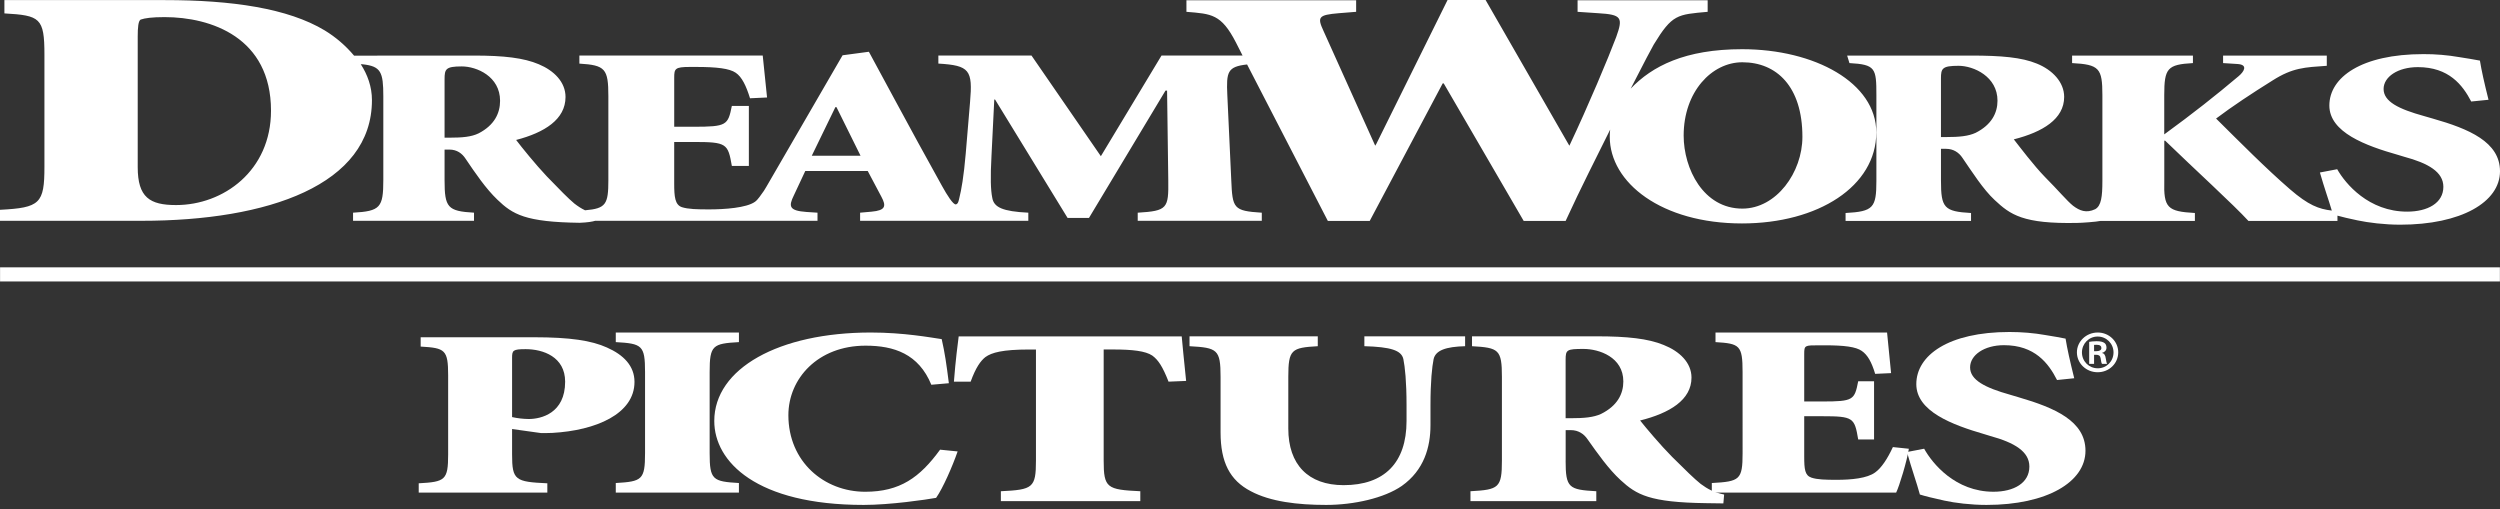 <svg width="162" height="33" viewBox="0 0 162 33" fill="none" xmlns="http://www.w3.org/2000/svg">
<rect x="0" y="0" width="162" height="33" fill="#333333" stroke="none"/>
<path d="M135.934 21.547C136.673 21.547 137.261 22.127 137.261 22.829C137.261 23.552 136.672 24.121 135.93 24.121C135.753 24.122 135.577 24.088 135.413 24.024C135.25 23.959 135.101 23.863 134.976 23.744C134.851 23.623 134.751 23.481 134.684 23.324C134.617 23.167 134.583 22.999 134.584 22.829C134.584 22.127 135.189 21.547 135.93 21.547H135.934ZM135.923 21.808C135.363 21.808 134.91 22.267 134.91 22.837C134.91 23.413 135.363 23.865 135.932 23.865C136.5 23.872 136.956 23.414 136.956 22.837C136.956 22.267 136.5 21.808 135.932 21.808H135.923ZM135.696 23.577H135.379V22.152C135.499 22.135 135.632 22.11 135.857 22.11C136.111 22.11 136.272 22.152 136.372 22.228C136.454 22.29 136.5 22.385 136.5 22.534C136.5 22.707 136.375 22.825 136.21 22.868V22.876C136.347 22.897 136.429 23.015 136.453 23.223C136.485 23.447 136.515 23.53 136.537 23.577H136.208C136.17 23.527 136.148 23.401 136.12 23.21C136.096 23.054 136.002 22.99 135.837 22.99H135.696V23.577ZM135.696 22.756H135.845C136.029 22.756 136.17 22.696 136.17 22.55C136.17 22.432 136.084 22.342 135.868 22.342C135.795 22.342 135.732 22.342 135.696 22.349V22.756ZM33.183 29.446C33.183 31.116 33.384 31.223 35.467 31.318V31.921H27.133V31.318C28.843 31.224 29.04 31.116 29.04 29.446V24.332C29.04 22.658 28.843 22.55 27.259 22.458V21.854H34.588C36.949 21.854 38.329 22.068 39.33 22.519C40.412 22.998 41.115 23.713 41.115 24.748C41.115 26.828 38.603 27.896 35.794 28.052C35.516 28.064 35.266 28.064 35.065 28.064L33.183 27.801V29.446ZM33.183 27.027C33.537 27.106 33.899 27.148 34.263 27.152C35.065 27.152 36.621 26.779 36.621 24.736C36.621 23.122 35.193 22.625 34.06 22.625C33.234 22.625 33.183 22.707 33.183 23.187V27.027Z" fill="white"/>
<path d="M45.985 29.37C45.985 31.092 46.182 31.201 47.882 31.3V31.921H39.902V31.3C41.601 31.202 41.799 31.092 41.799 29.37V24.101C41.799 22.376 41.602 22.264 39.902 22.169V21.547H47.883V22.169C46.182 22.264 45.985 22.377 45.985 24.101L45.985 29.37Z" fill="white"/>
<path d="M60.35 24.932C59.525 22.926 57.925 22.399 56.091 22.399C52.997 22.399 51.087 24.536 51.087 26.903C51.087 29.927 53.408 31.866 56.065 31.866C58.313 31.866 59.602 30.946 60.917 29.139L62.054 29.253C61.719 30.22 61.101 31.636 60.66 32.261C60.016 32.377 57.69 32.719 55.965 32.719C49.022 32.719 46.285 29.927 46.285 27.28C46.285 23.879 50.468 21.547 56.43 21.547C58.574 21.547 60.297 21.871 61.022 21.975C61.228 22.881 61.331 23.602 61.486 24.833L60.35 24.932ZM71.518 29.846C71.518 31.618 71.725 31.731 73.892 31.832V32.472H64.856V31.832C66.924 31.732 67.13 31.618 67.13 29.846V22.648H66.691C64.963 22.648 64.264 22.844 63.853 23.139C63.544 23.384 63.231 23.813 62.898 24.732H61.814C61.918 23.354 62.069 22.219 62.123 21.797H76.575C76.601 22.072 76.729 23.467 76.861 24.684L75.722 24.731C75.337 23.748 75.051 23.318 74.665 23.039C74.227 22.744 73.374 22.646 72.136 22.646H71.518V29.846ZM85.392 21.793V22.434C83.685 22.531 83.482 22.648 83.482 24.422V27.771C83.482 30.102 84.769 31.438 87.067 31.438C89.701 31.438 91.144 29.992 91.144 27.278V26.294C91.144 24.684 91.04 23.778 90.938 23.269C90.81 22.696 90.112 22.483 88.411 22.433V21.793H94.939V22.434C93.697 22.466 93.029 22.698 92.898 23.27C92.798 23.778 92.695 24.684 92.695 26.294V27.56C92.695 28.974 92.279 30.469 90.837 31.488C89.701 32.276 87.736 32.719 85.933 32.719C84.075 32.719 82.32 32.506 81.055 31.832C79.689 31.126 79.093 29.945 79.093 28.021V24.423C79.093 22.647 78.886 22.532 77.081 22.434V21.793H85.392ZM101.452 29.846C101.452 31.618 101.657 31.731 103.44 31.832V32.472H95.286V31.832C97.116 31.732 97.324 31.618 97.324 29.846V24.422C97.324 22.646 97.116 22.531 95.386 22.434V21.793H103.442C105.453 21.793 106.798 21.94 107.805 22.353C108.835 22.761 109.609 23.498 109.609 24.469C109.609 25.917 108.19 26.772 106.279 27.248C106.641 27.706 107.595 28.841 108.347 29.599C109.223 30.47 109.79 31.025 110.205 31.357C110.669 31.703 111.081 31.913 111.724 32.046L111.674 32.621L110.564 32.605C106.899 32.556 106.05 32.064 105.015 31.111C104.243 30.404 103.523 29.384 102.874 28.466C102.638 28.117 102.277 27.872 101.793 27.872H101.455V29.846H101.452ZM101.452 27.1H101.813C102.635 27.1 103.258 27.049 103.748 26.822C104.808 26.296 105.192 25.522 105.192 24.717C105.192 23.139 103.62 22.611 102.612 22.611C101.526 22.611 101.452 22.662 101.452 23.318V27.1Z" fill="white"/>
<path d="M112.919 24.1C112.919 22.375 112.734 22.263 111.165 22.169V21.547H122.282C122.306 21.818 122.425 22.982 122.542 24.178L121.511 24.226C121.276 23.446 121.016 22.998 120.647 22.743C120.266 22.47 119.493 22.376 118.252 22.376H117.85C116.956 22.376 116.913 22.376 116.913 22.935V26.016H118.083C120.103 26.016 120.173 25.921 120.411 24.708H121.439V28.476H120.411C120.173 27.07 120.103 26.971 118.083 26.971H116.913V29.575C116.913 30.408 116.956 30.807 117.378 30.95C117.754 31.079 118.297 31.092 119.02 31.092C119.962 31.092 120.993 30.997 121.511 30.613C121.911 30.329 122.306 29.734 122.659 28.971L123.694 29.079C123.575 29.863 123.082 31.489 122.871 31.921H110.926V31.3C112.734 31.202 112.92 31.092 112.92 29.369L112.919 24.1Z" fill="white"/>
<path d="M124.685 29.077C125.215 30.034 126.706 31.865 129.177 31.865C130.493 31.865 131.503 31.304 131.503 30.234C131.503 29.259 130.544 28.685 128.973 28.253L128.598 28.138C126.502 27.528 124.177 26.658 124.177 24.892C124.177 23.029 126.25 21.513 130.215 21.513C130.997 21.513 131.808 21.579 132.541 21.711C133.122 21.805 133.52 21.875 133.849 21.943C133.951 22.581 134.131 23.389 134.41 24.51L133.296 24.625C132.743 23.538 131.855 22.368 129.86 22.368C128.574 22.368 127.662 23.011 127.662 23.806C127.662 24.625 128.625 25.122 130.267 25.582L130.823 25.748C133.145 26.426 135.139 27.281 135.139 29.208C135.139 31.236 132.64 32.719 128.727 32.719C127.711 32.719 126.678 32.59 125.998 32.44C125.236 32.274 124.708 32.142 124.408 32.044C124.204 31.285 123.878 30.397 123.572 29.29L124.685 29.077ZM0.004 17.324H161.993V18.24H0.004V17.324ZM157.644 7.684L157.083 7.522C155.422 7.063 154.457 6.579 154.457 5.764C154.457 4.985 155.373 4.35 156.677 4.35C158.686 4.35 159.577 5.507 160.135 6.578L161.256 6.465C160.978 5.356 160.801 4.562 160.699 3.927C160.257 3.845 159.814 3.771 159.37 3.703C158.599 3.569 157.817 3.503 157.034 3.507C153.029 3.507 150.942 5.003 150.942 6.837C150.942 8.576 153.286 9.44 155.402 10.04L155.782 10.155C157.362 10.579 158.33 11.146 158.33 12.105C158.33 13.159 157.31 13.714 155.984 13.714C153.495 13.714 151.984 11.911 151.45 10.965L150.33 11.178C150.607 12.152 150.897 12.954 151.101 13.645C150.257 13.548 149.585 13.296 148.395 12.268C146.816 10.902 145.162 9.227 143.602 7.682C144.658 6.887 145.906 6.059 147.265 5.212C148.571 4.382 149.346 4.364 150.776 4.264V3.601H144.056V4.088L145.011 4.149C145.686 4.2 145.413 4.644 145.061 4.937C143.601 6.171 142.073 7.376 140.243 8.708V6.171C140.243 4.417 140.446 4.183 142.102 4.088V3.601H134.272V4.088C136.034 4.183 136.235 4.417 136.235 6.171V11.715C136.235 12.75 136.161 13.334 135.77 13.555C135.185 13.831 134.765 13.655 134.336 13.334C133.929 13.007 133.377 12.335 132.517 11.473C131.785 10.723 130.85 9.482 130.495 9.03C132.364 8.556 133.758 7.713 133.758 6.28C133.758 5.322 132.996 4.529 131.989 4.122C131.005 3.717 129.691 3.601 127.723 3.601H119.695L119.844 4.088C121.536 4.183 121.59 4.417 121.59 6.171V11.715C121.59 13.472 121.388 13.704 119.593 13.803V14.318H127.723V13.803C125.981 13.704 125.775 13.472 125.775 11.715V9.644H126.107C126.584 9.644 126.939 9.886 127.166 10.228C127.795 11.141 128.505 12.268 129.258 12.965C130.27 13.911 131.089 14.518 134.603 14.445C134.87 14.445 135.873 14.373 136.103 14.317H142.229V13.802C140.449 13.703 140.197 13.471 140.246 11.713V9.114H140.3C142.123 10.884 144.748 13.276 145.699 14.317H151.467V13.974C151.783 14.064 152.216 14.163 152.777 14.282C153.469 14.427 154.507 14.56 155.532 14.56C159.478 14.56 162 13.099 162 11.095C161.998 9.197 159.988 8.35 157.644 7.684ZM128.025 8.605C127.543 8.829 126.939 8.881 126.13 8.881H125.774V5.083C125.774 4.433 125.854 4.264 126.914 4.264C127.898 4.264 129.438 4.963 129.438 6.525C129.437 7.318 129.057 8.083 128.025 8.605ZM116.796 8.867C116.796 5.598 115.117 4.035 112.903 4.035C110.922 4.035 109.101 5.943 109.101 8.786C109.101 10.934 110.377 13.518 112.903 13.518C115.112 13.518 116.796 11.172 116.796 8.867ZM23.378 4.16C23.813 4.835 24.102 5.618 24.102 6.487C24.102 11.98 17.382 14.308 9.17 14.308H0V13.595C2.595 13.462 2.879 13.188 2.879 10.807V3.536C2.879 1.153 2.595 1.001 0.285 0.868V0.006H10.664C15.036 0.006 18.663 0.537 21.044 1.972C21.76 2.409 22.402 2.961 22.944 3.606L30.717 3.601C32.652 3.601 33.94 3.751 34.91 4.162C35.9 4.575 36.646 5.315 36.646 6.285C36.646 7.738 35.283 8.591 33.445 9.069C33.794 9.532 34.714 10.668 35.43 11.425C36.274 12.298 36.819 12.857 37.216 13.187C37.447 13.366 37.668 13.511 37.912 13.627C39.266 13.513 39.422 13.238 39.422 11.673V6.236C39.422 4.456 39.224 4.222 37.544 4.122V3.6H49.425C49.455 3.88 49.58 5.082 49.705 6.317L48.601 6.368C48.351 5.559 48.073 4.982 47.675 4.715C47.273 4.437 46.445 4.338 45.114 4.338H44.688C43.737 4.338 43.689 4.456 43.689 5.033V8.214H44.939C47.096 8.214 47.171 8.114 47.424 6.863H48.526V10.751H47.424C47.171 9.301 47.095 9.2 44.939 9.2H43.688V11.887C43.688 12.744 43.736 13.274 44.188 13.425C44.59 13.554 45.165 13.569 45.942 13.569C46.944 13.569 48.371 13.472 48.922 13.076C49.117 12.941 49.312 12.622 49.498 12.37C49.55 12.286 49.608 12.199 49.663 12.099L54.599 3.582L56.303 3.354L57.985 6.465C58.992 8.334 60.012 10.196 61.044 12.052C61.377 12.656 61.767 13.272 61.942 13.245C62.096 13.209 62.123 12.998 62.166 12.824C62.294 12.315 62.453 11.441 62.58 9.942L62.859 6.615C63.04 4.537 62.835 4.24 60.806 4.12V3.599H66.841L71.336 10.122L75.266 3.599H80.518L80.088 2.752C79.135 0.901 78.503 0.901 76.881 0.766V0.017H87.878V0.766L86.75 0.856C85.446 0.969 85.338 1.094 85.764 2.007L89.114 9.442L89.186 9.324L93.802 0H96.267L101.626 9.324L101.696 9.442C102.929 6.833 104.235 3.717 104.729 2.402C105.188 1.13 105.081 0.946 103.565 0.856L102.227 0.766V0.017H110.656V0.766C108.682 0.946 108.361 0.923 107.164 2.885C107.087 3.013 106.519 4.075 105.67 5.742C107.059 4.288 109.184 3.188 112.888 3.188C117.601 3.188 121.583 5.364 121.583 8.584C121.583 12.063 117.827 14.479 112.879 14.479C107.679 14.479 104.312 11.849 104.312 8.859C104.312 8.709 104.32 8.554 104.338 8.4C103.465 10.172 102.468 12.099 101.453 14.316H98.735L93.554 5.405H93.486L88.758 14.316H86.044L80.811 4.177C79.533 4.319 79.463 4.661 79.53 6.151L79.786 11.671C79.865 13.502 79.917 13.667 81.764 13.783V14.306H73.724V13.783C75.652 13.667 75.729 13.502 75.704 11.671L75.627 5.873H75.523L70.565 14.123H69.18L64.48 6.45H64.429L64.248 10.106C64.171 11.52 64.196 12.314 64.3 12.823C64.405 13.434 64.967 13.701 66.635 13.782V14.306H55.735V13.782L56.478 13.716C57.39 13.634 57.437 13.353 57.117 12.755L56.229 11.08H52.182L51.443 12.658C51.095 13.366 51.119 13.653 52.257 13.735L52.974 13.782V14.306H38.572C38.397 14.361 38.075 14.418 37.563 14.437C34.042 14.392 33.222 13.893 32.23 12.938C31.487 12.23 30.792 11.208 30.17 10.287C29.946 9.94 29.602 9.693 29.129 9.693H28.808V11.67C28.808 13.45 29.004 13.684 30.716 13.782V14.306H22.878V13.782C24.639 13.684 24.839 13.45 24.839 11.67V6.234C24.839 4.666 24.683 4.296 23.508 4.167L23.378 4.16ZM17.561 7.171C17.561 2.431 13.687 1.109 10.664 1.109C9.846 1.109 9.386 1.175 9.136 1.263C8.956 1.307 8.924 1.815 8.924 2.365V10.831C8.924 12.79 9.702 13.288 11.409 13.288C14.469 13.289 17.561 11.073 17.561 7.171ZM32.405 6.532C32.405 4.95 30.889 4.304 29.924 4.304C28.883 4.304 28.808 4.472 28.808 5.134V8.921H29.155C29.946 8.921 30.544 8.872 31.016 8.64C32.033 8.114 32.405 7.341 32.405 6.532ZM55.763 10.091L54.205 6.944H54.132L52.604 10.091H55.763Z" fill="white"/>
</svg>
